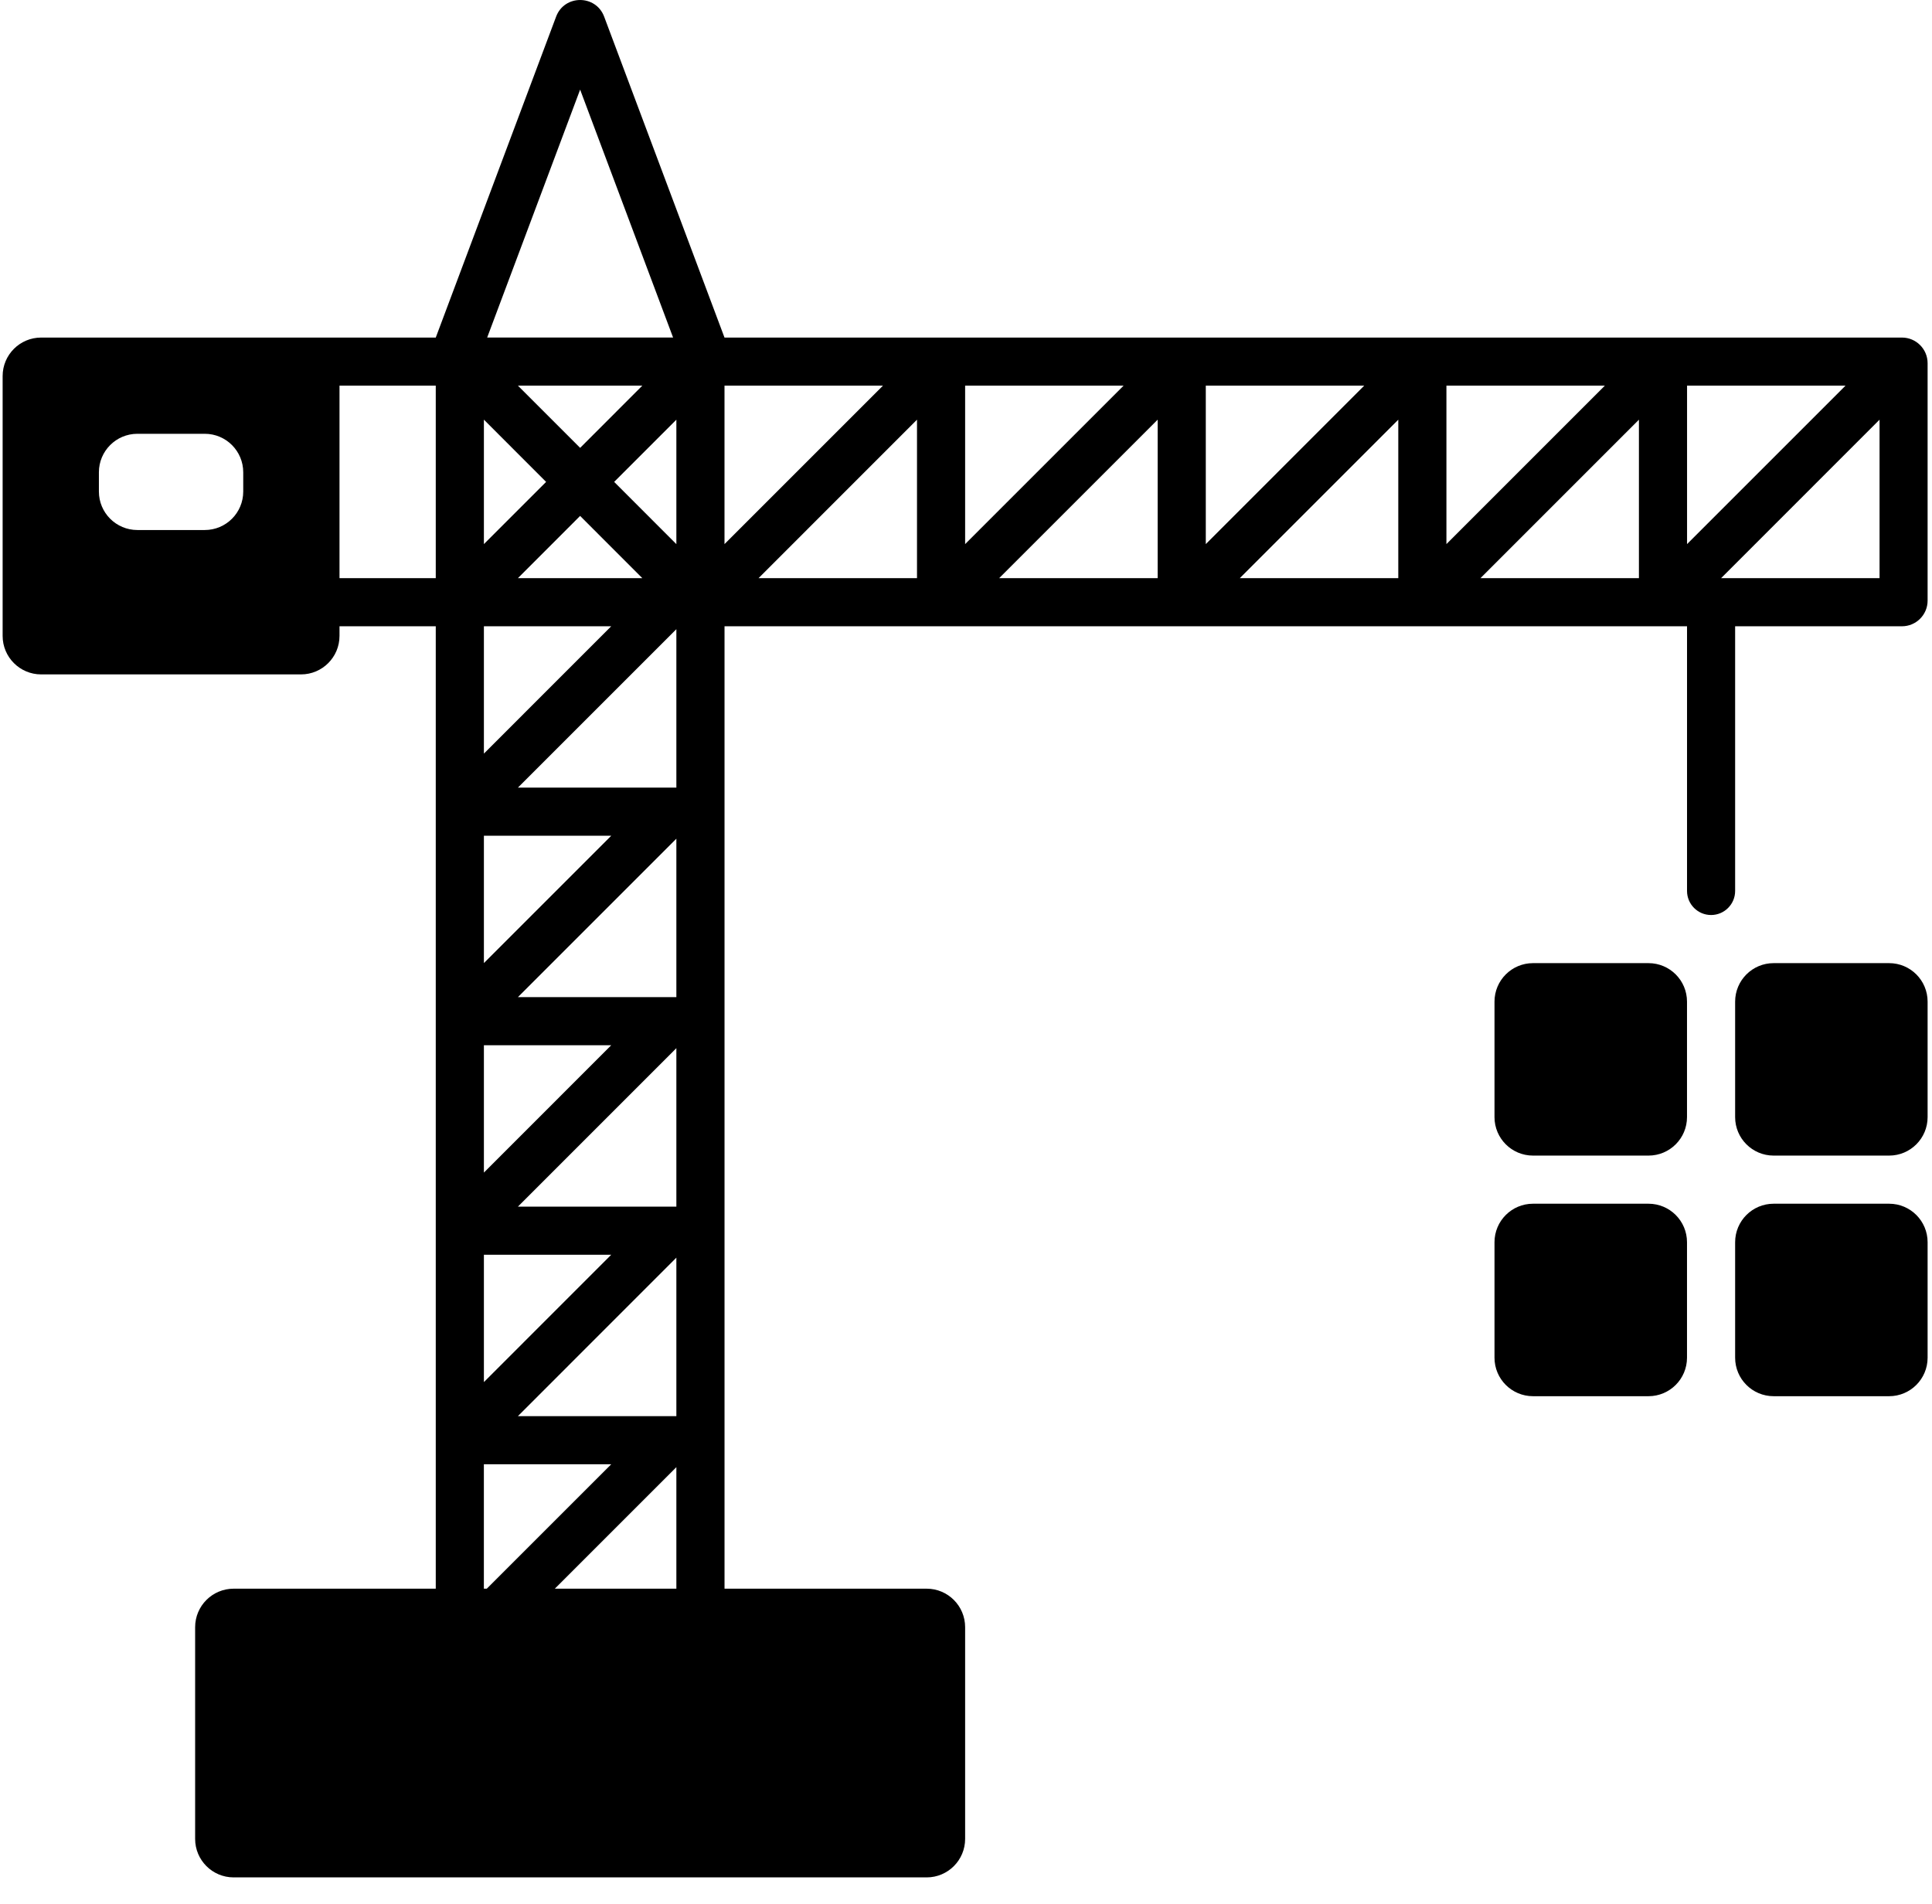 <svg width="69" height="68" viewBox="0 0 69 68" fill="none" xmlns="http://www.w3.org/2000/svg">
<path d="M60.25 35.776V39.901C60.25 40.66 59.634 41.275 58.875 41.275H54.75C53.99 41.275 53.375 40.66 53.375 39.901V35.776C53.375 35.016 53.991 34.401 54.75 34.401H58.875C59.635 34.401 60.25 35.017 60.25 35.776ZM67.469 34.401H63.344C62.584 34.401 61.969 35.017 61.969 35.776V39.901C61.969 40.66 62.585 41.275 63.344 41.275H67.469C68.228 41.275 68.843 40.66 68.843 39.901V35.776C68.843 35.016 68.228 34.401 67.469 34.401ZM58.875 42.994H54.75C53.99 42.994 53.375 43.61 53.375 44.369V48.494C53.375 49.254 53.991 49.869 54.75 49.869H58.875C59.635 49.869 60.25 49.253 60.25 48.494V44.369C60.25 43.609 59.634 42.994 58.875 42.994ZM67.469 42.994H63.344C62.584 42.994 61.969 43.61 61.969 44.369V48.494C61.969 49.254 62.585 49.869 63.344 49.869H67.469C68.228 49.869 68.843 49.253 68.843 48.494V44.369C68.843 43.609 68.228 42.994 67.469 42.994ZM68.843 12.973V21.453C68.843 21.959 68.432 22.369 67.927 22.369H61.969V31.822C61.969 32.06 61.873 32.275 61.717 32.43C61.562 32.586 61.347 32.682 61.11 32.682C60.635 32.682 60.251 32.297 60.251 31.823V22.369H25.876V56.744H33.095C33.854 56.744 34.469 57.36 34.469 58.119V65.681C34.469 66.44 33.854 67.056 33.095 67.056H8.344C7.585 67.056 6.969 66.44 6.969 65.681V58.119C6.969 57.36 7.585 56.744 8.344 56.744H15.563V22.369H12.125V22.713C12.125 23.472 11.51 24.088 10.751 24.088H1.469C0.71 24.088 0.094 23.472 0.094 22.713V13.432C0.094 12.673 0.71 12.057 1.469 12.057H15.563L19.861 0.595C20.158 -0.198 21.28 -0.198 21.577 0.595L25.875 12.057H67.927C68.433 12.057 68.843 12.468 68.843 12.973ZM8.687 16.869C8.687 16.11 8.072 15.494 7.313 15.494H4.907C4.148 15.494 3.532 16.11 3.532 16.869V17.557C3.532 18.316 4.148 18.931 4.907 18.931H7.313C8.072 18.931 8.687 18.316 8.687 17.557V16.869ZM15.563 13.775H12.125V20.65H15.563V13.775ZM17.399 12.056H24.039L20.719 3.201L17.399 12.056ZM20.719 15.997L22.941 13.774H18.497L20.72 15.997H20.719ZM20.719 18.427L18.497 20.65H22.94L20.718 18.427H20.719ZM17.282 19.434L19.504 17.212L17.282 14.989V19.433V19.434ZM17.282 26.917L21.83 22.368H17.282V26.917ZM17.282 34.399L21.83 29.851H17.282V34.399ZM17.282 41.882L21.83 37.333H17.282V41.882ZM17.282 49.365L21.83 44.816H17.282V49.365ZM17.386 56.743L21.83 52.3H17.281V56.743H17.385H17.386ZM24.156 52.403L19.816 56.743H24.156V52.403ZM24.156 44.92L18.497 50.581H24.156V44.92ZM24.156 37.438L18.497 43.098H24.156V37.438ZM24.156 29.956L18.497 35.615H24.156V29.956ZM24.156 22.473L18.497 28.132H24.156V22.473ZM24.156 14.99L21.934 17.212L24.156 19.435V14.991V14.99ZM25.875 19.434L31.535 13.774H25.875V19.434ZM32.75 14.99L27.091 20.65H32.75V14.99ZM34.469 19.434L40.129 13.774H34.469V19.434ZM41.345 14.99L35.685 20.65H41.345V14.99ZM43.064 19.434L48.723 13.774H43.064V19.434ZM49.939 14.99L44.279 20.65H49.939V14.99ZM51.658 19.434L57.317 13.774H51.658V19.434ZM58.533 14.99L52.874 20.65H58.533V14.99ZM65.912 13.774H60.252V19.434L65.912 13.774ZM67.127 14.99L61.468 20.65H67.127V14.99Z" fill="black"/>
</svg>
